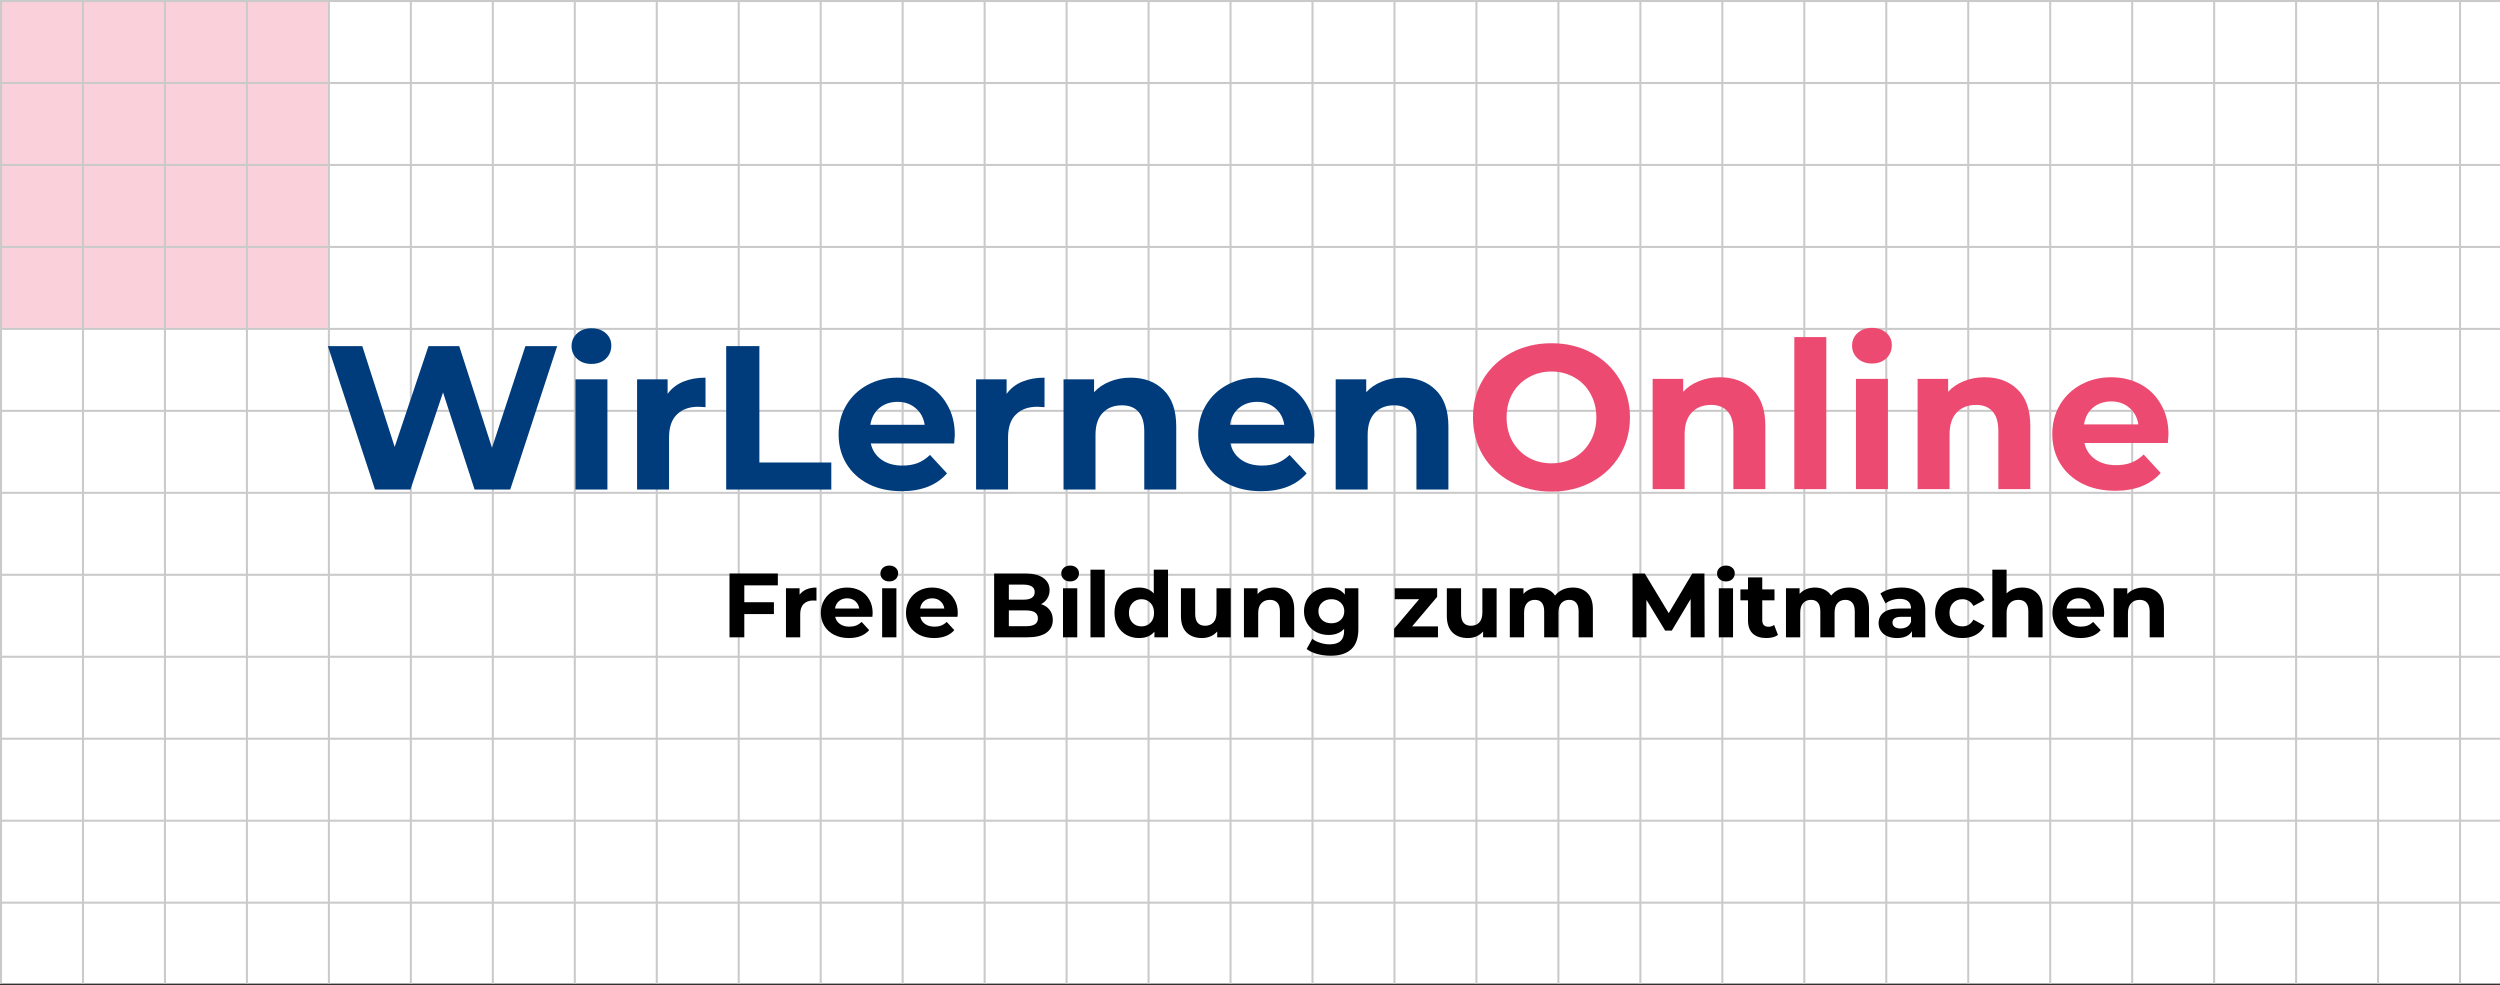 <svg width="685" height="270" viewBox="0 0 685 270" fill="none" xmlns="http://www.w3.org/2000/svg">
<rect x="0" y="0" width="685" height="270" fill="#333333" stroke="none"/>
<g clip-path="url(#clip0)">
<rect width="685" height="269.508" fill="white"/>
<rect opacity="0.25" width="89.836" height="89.836" fill="#EC4A70"/>
<line x1="0.281" y1="1.22714e-08" x2="0.281" y2="269.508" stroke="#CACACA" stroke-width="0.561"/>
<line x1="22.74" y1="1.22714e-08" x2="22.74" y2="269.508" stroke="#CACACA" stroke-width="0.561"/>
<line x1="45.199" y1="1.22714e-08" x2="45.199" y2="269.508" stroke="#CACACA" stroke-width="0.561"/>
<line x1="67.658" y1="1.22714e-08" x2="67.658" y2="269.508" stroke="#CACACA" stroke-width="0.561"/>
<line x1="90.117" y1="1.22714e-08" x2="90.117" y2="269.508" stroke="#CACACA" stroke-width="0.561"/>
<line x1="112.576" y1="1.22714e-08" x2="112.576" y2="269.508" stroke="#CACACA" stroke-width="0.561"/>
<line x1="135.035" y1="1.22714e-08" x2="135.035" y2="269.508" stroke="#CACACA" stroke-width="0.561"/>
<line x1="157.494" y1="1.22714e-08" x2="157.494" y2="269.508" stroke="#CACACA" stroke-width="0.561"/>
<line x1="179.953" y1="1.22714e-08" x2="179.953" y2="269.508" stroke="#CACACA" stroke-width="0.561"/>
<line x1="202.412" y1="1.22714e-08" x2="202.412" y2="269.508" stroke="#CACACA" stroke-width="0.561"/>
<line x1="224.871" y1="1.22714e-08" x2="224.871" y2="269.508" stroke="#CACACA" stroke-width="0.561"/>
<line x1="247.33" y1="1.22714e-08" x2="247.33" y2="269.508" stroke="#CACACA" stroke-width="0.561"/>
<line x1="269.789" y1="1.22714e-08" x2="269.789" y2="269.508" stroke="#CACACA" stroke-width="0.561"/>
<line x1="292.248" y1="1.22714e-08" x2="292.248" y2="269.508" stroke="#CACACA" stroke-width="0.561"/>
<line x1="314.707" y1="1.22714e-08" x2="314.707" y2="269.508" stroke="#CACACA" stroke-width="0.561"/>
<line x1="337.166" y1="1.22714e-08" x2="337.166" y2="269.508" stroke="#CACACA" stroke-width="0.561"/>
<line x1="359.625" y1="1.22714e-08" x2="359.625" y2="269.508" stroke="#CACACA" stroke-width="0.561"/>
<line x1="382.084" y1="1.22714e-08" x2="382.084" y2="269.508" stroke="#CACACA" stroke-width="0.561"/>
<line x1="404.543" y1="1.22714e-08" x2="404.543" y2="269.508" stroke="#CACACA" stroke-width="0.561"/>
<line x1="427.002" y1="1.22714e-08" x2="427.002" y2="269.508" stroke="#CACACA" stroke-width="0.561"/>
<line x1="449.461" y1="1.22714e-08" x2="449.461" y2="269.508" stroke="#CACACA" stroke-width="0.561"/>
<line x1="471.92" y1="1.22714e-08" x2="471.92" y2="269.508" stroke="#CACACA" stroke-width="0.561"/>
<line x1="494.379" y1="1.22714e-08" x2="494.379" y2="269.508" stroke="#CACACA" stroke-width="0.561"/>
<line x1="516.838" y1="1.22714e-08" x2="516.838" y2="269.508" stroke="#CACACA" stroke-width="0.561"/>
<line x1="539.297" y1="1.22714e-08" x2="539.297" y2="269.508" stroke="#CACACA" stroke-width="0.561"/>
<line x1="561.756" y1="1.22714e-08" x2="561.756" y2="269.508" stroke="#CACACA" stroke-width="0.561"/>
<line x1="584.215" y1="1.22714e-08" x2="584.215" y2="269.508" stroke="#CACACA" stroke-width="0.561"/>
<line x1="606.674" y1="1.22714e-08" x2="606.674" y2="269.508" stroke="#CACACA" stroke-width="0.561"/>
<line x1="629.133" y1="1.22714e-08" x2="629.133" y2="269.508" stroke="#CACACA" stroke-width="0.561"/>
<line x1="651.592" y1="1.22714e-08" x2="651.592" y2="269.508" stroke="#CACACA" stroke-width="0.561"/>
<line x1="674.051" y1="1.22714e-08" x2="674.051" y2="269.508" stroke="#CACACA" stroke-width="0.561"/>
<line x1="685" y1="0.281" x2="-6.10597e-05" y2="0.281" stroke="#CACACA" stroke-width="0.561"/>
<line x1="685" y1="22.74" x2="-6.10597e-05" y2="22.74" stroke="#CACACA" stroke-width="0.561"/>
<line x1="685" y1="45.199" x2="-6.10597e-05" y2="45.199" stroke="#CACACA" stroke-width="0.561"/>
<line x1="685" y1="67.658" x2="-6.10597e-05" y2="67.658" stroke="#CACACA" stroke-width="0.561"/>
<line x1="685" y1="90.117" x2="-6.10597e-05" y2="90.117" stroke="#CACACA" stroke-width="0.561"/>
<line x1="685" y1="112.576" x2="-6.10597e-05" y2="112.576" stroke="#CACACA" stroke-width="0.561"/>
<line x1="685" y1="135.035" x2="-6.10597e-05" y2="135.035" stroke="#CACACA" stroke-width="0.561"/>
<line x1="685" y1="157.494" x2="-6.10597e-05" y2="157.494" stroke="#CACACA" stroke-width="0.561"/>
<line x1="685" y1="179.953" x2="-6.10597e-05" y2="179.953" stroke="#CACACA" stroke-width="0.561"/>
<line x1="685" y1="202.412" x2="-6.10597e-05" y2="202.412" stroke="#CACACA" stroke-width="0.561"/>
<line x1="685" y1="224.871" x2="-6.10597e-05" y2="224.871" stroke="#CACACA" stroke-width="0.561"/>
<line x1="685" y1="247.33" x2="-6.10597e-05" y2="247.33" stroke="#CACACA" stroke-width="0.561"/>
<line x1="685" y1="269.789" x2="-6.10597e-05" y2="269.789" stroke="#CACACA" stroke-width="0.561"/>
<path d="M152.665 94.833L139.807 134.137H130.038L121.391 107.523L112.464 134.137H102.75L89.836 94.833H99.269L108.14 122.458L117.405 94.833H125.827L134.81 122.683L143.962 94.833H152.665Z" fill="#003B7C"/>
<path d="M157.674 103.929H166.433V134.137H157.674V103.929ZM162.053 99.718C160.444 99.718 159.134 99.25 158.123 98.314C157.112 97.379 156.607 96.218 156.607 94.833C156.607 93.448 157.112 92.288 158.123 91.352C159.134 90.416 160.444 89.948 162.053 89.948C163.663 89.948 164.973 90.398 165.984 91.296C166.994 92.194 167.5 93.317 167.5 94.665C167.5 96.125 166.994 97.341 165.984 98.314C164.973 99.25 163.663 99.718 162.053 99.718Z" fill="#003B7C"/>
<path d="M182.928 107.916C183.976 106.456 185.38 105.352 187.139 104.603C188.936 103.854 190.994 103.48 193.315 103.48V111.565C192.342 111.49 191.687 111.453 191.35 111.453C188.842 111.453 186.877 112.164 185.454 113.587C184.032 114.972 183.321 117.068 183.321 119.875V134.137H174.562V103.929H182.928V107.916Z" fill="#003B7C"/>
<path d="M198.976 94.833H208.072V126.725H227.78V134.137H198.976V94.833Z" fill="#003B7C"/>
<path d="M261.615 119.145C261.615 119.258 261.559 120.044 261.447 121.503H238.595C239.006 123.375 239.98 124.854 241.514 125.939C243.049 127.025 244.958 127.567 247.241 127.567C248.813 127.567 250.198 127.343 251.396 126.894C252.631 126.407 253.773 125.658 254.821 124.648L259.481 129.701C256.637 132.958 252.482 134.586 247.017 134.586C243.61 134.586 240.597 133.931 237.977 132.621C235.357 131.273 233.335 129.42 231.913 127.062C230.491 124.704 229.779 122.027 229.779 119.033C229.779 116.076 230.472 113.418 231.857 111.06C233.279 108.664 235.207 106.811 237.64 105.501C240.111 104.154 242.862 103.48 245.894 103.48C248.851 103.48 251.527 104.116 253.923 105.389C256.319 106.662 258.19 108.496 259.538 110.892C260.923 113.25 261.615 116.001 261.615 119.145ZM245.95 110.105C243.966 110.105 242.3 110.667 240.953 111.79C239.605 112.913 238.782 114.448 238.482 116.394H253.361C253.062 114.485 252.238 112.969 250.891 111.846C249.543 110.686 247.896 110.105 245.95 110.105Z" fill="#003B7C"/>
<path d="M275.813 107.916C276.861 106.456 278.264 105.352 280.024 104.603C281.82 103.854 283.879 103.48 286.2 103.48V111.565C285.227 111.49 284.572 111.453 284.235 111.453C281.727 111.453 279.762 112.164 278.339 113.587C276.917 114.972 276.206 117.068 276.206 119.875V134.137H267.447V103.929H275.813V107.916Z" fill="#003B7C"/>
<path d="M309.768 103.48C313.511 103.48 316.525 104.603 318.808 106.849C321.129 109.095 322.289 112.426 322.289 116.843V134.137H313.53V118.191C313.53 115.795 313.006 114.017 311.958 112.857C310.91 111.659 309.394 111.06 307.41 111.06C305.202 111.06 303.442 111.752 302.132 113.137C300.822 114.485 300.167 116.506 300.167 119.201V134.137H291.408V103.929H299.774V107.467C300.934 106.194 302.375 105.221 304.097 104.547C305.819 103.836 307.709 103.48 309.768 103.48Z" fill="#003B7C"/>
<path d="M360.147 119.145C360.147 119.258 360.091 120.044 359.979 121.503H337.127C337.539 123.375 338.512 124.854 340.047 125.939C341.581 127.025 343.49 127.567 345.774 127.567C347.346 127.567 348.731 127.343 349.929 126.894C351.164 126.407 352.305 125.658 353.354 124.648L358.014 129.701C355.169 132.958 351.014 134.586 345.549 134.586C342.143 134.586 339.13 133.931 336.509 132.621C333.889 131.273 331.868 129.42 330.445 127.062C329.023 124.704 328.312 122.027 328.312 119.033C328.312 116.076 329.004 113.418 330.389 111.06C331.812 108.664 333.739 106.811 336.172 105.501C338.643 104.154 341.394 103.48 344.426 103.48C347.383 103.48 350.06 104.116 352.455 105.389C354.851 106.662 356.722 108.496 358.07 110.892C359.455 113.25 360.147 116.001 360.147 119.145ZM344.482 110.105C342.498 110.105 340.833 110.667 339.485 111.79C338.138 112.913 337.314 114.448 337.015 116.394H351.894C351.594 114.485 350.771 112.969 349.423 111.846C348.076 110.686 346.429 110.105 344.482 110.105Z" fill="#003B7C"/>
<path d="M384.339 103.48C388.082 103.48 391.096 104.603 393.379 106.849C395.7 109.095 396.86 112.426 396.86 116.843V134.137H388.101V118.191C388.101 115.795 387.577 114.017 386.529 112.857C385.481 111.659 383.965 111.06 381.981 111.06C379.772 111.06 378.013 111.752 376.703 113.137C375.393 114.485 374.738 116.506 374.738 119.201V134.137H365.979V103.929H374.345V107.467C375.505 106.194 376.946 105.221 378.668 104.547C380.39 103.836 382.28 103.48 384.339 103.48Z" fill="#003B7C"/>
<path d="M425.102 134.698C421.022 134.698 417.335 133.818 414.041 132.059C410.785 130.3 408.221 127.885 406.349 124.816C404.515 121.709 403.598 118.228 403.598 114.373C403.598 110.517 404.515 107.055 406.349 103.985C408.221 100.878 410.785 98.445 414.041 96.686C417.335 94.927 421.022 94.047 425.102 94.047C429.182 94.047 432.851 94.927 436.107 96.686C439.364 98.445 441.928 100.878 443.799 103.985C445.671 107.055 446.607 110.517 446.607 114.373C446.607 118.228 445.671 121.709 443.799 124.816C441.928 127.885 439.364 130.3 436.107 132.059C432.851 133.818 429.182 134.698 425.102 134.698ZM425.102 126.95C427.423 126.95 429.519 126.426 431.391 125.377C433.262 124.292 434.722 122.795 435.77 120.886C436.856 118.977 437.399 116.806 437.399 114.373C437.399 111.939 436.856 109.768 435.77 107.859C434.722 105.95 433.262 104.472 431.391 103.424C429.519 102.338 427.423 101.795 425.102 101.795C422.782 101.795 420.685 102.338 418.814 103.424C416.942 104.472 415.464 105.95 414.378 107.859C413.33 109.768 412.806 111.939 412.806 114.373C412.806 116.806 413.33 118.977 414.378 120.886C415.464 122.795 416.942 124.292 418.814 125.377C420.685 126.426 422.782 126.95 425.102 126.95Z" fill="#EC4A70"/>
<path d="M471.185 103.368C474.929 103.368 477.942 104.491 480.225 106.736C482.546 108.982 483.706 112.314 483.706 116.731V134.024H474.947V118.078C474.947 115.683 474.423 113.905 473.375 112.744C472.327 111.546 470.811 110.948 468.827 110.948C466.619 110.948 464.859 111.64 463.549 113.025C462.239 114.373 461.584 116.394 461.584 119.089V134.024H452.825V103.817H461.191V107.354C462.351 106.081 463.793 105.108 465.514 104.434C467.236 103.723 469.127 103.368 471.185 103.368Z" fill="#EC4A70"/>
<path d="M491.646 92.363H500.405V134.024H491.646V92.363Z" fill="#EC4A70"/>
<path d="M508.534 103.817H517.293V134.024H508.534V103.817ZM512.914 99.606C511.304 99.606 509.994 99.138 508.983 98.202C507.973 97.266 507.467 96.106 507.467 94.721C507.467 93.336 507.973 92.175 508.983 91.24C509.994 90.304 511.304 89.836 512.914 89.836C514.523 89.836 515.833 90.285 516.844 91.184C517.855 92.082 518.36 93.205 518.36 94.552C518.36 96.012 517.855 97.229 516.844 98.202C515.833 99.138 514.523 99.606 512.914 99.606Z" fill="#EC4A70"/>
<path d="M543.782 103.368C547.526 103.368 550.539 104.491 552.822 106.736C555.143 108.982 556.303 112.314 556.303 116.731V134.024H547.544V118.078C547.544 115.683 547.02 113.905 545.972 112.744C544.924 111.546 543.408 110.948 541.424 110.948C539.216 110.948 537.456 111.64 536.146 113.025C534.836 114.373 534.181 116.394 534.181 119.089V134.024H525.422V103.817H533.788V107.354C534.948 106.081 536.39 105.108 538.111 104.434C539.833 103.723 541.724 103.368 543.782 103.368Z" fill="#EC4A70"/>
<path d="M594.162 119.033C594.162 119.145 594.105 119.931 593.993 121.391H571.141C571.553 123.263 572.526 124.741 574.061 125.827C575.596 126.912 577.505 127.455 579.788 127.455C581.36 127.455 582.745 127.23 583.943 126.781C585.178 126.295 586.32 125.546 587.368 124.535L592.028 129.589C589.183 132.845 585.028 134.473 579.563 134.473C576.157 134.473 573.144 133.818 570.524 132.508C567.903 131.161 565.882 129.308 564.46 126.95C563.037 124.591 562.326 121.915 562.326 118.92C562.326 115.963 563.018 113.306 564.403 110.948C565.826 108.552 567.754 106.699 570.187 105.389C572.657 104.041 575.408 103.368 578.44 103.368C581.397 103.368 584.074 104.004 586.469 105.277C588.865 106.549 590.737 108.383 592.084 110.779C593.469 113.137 594.162 115.889 594.162 119.033ZM578.496 109.993C576.513 109.993 574.847 110.555 573.499 111.677C572.152 112.8 571.328 114.335 571.029 116.282H585.908C585.609 114.373 584.785 112.857 583.437 111.734C582.09 110.573 580.443 109.993 578.496 109.993Z" fill="#EC4A70"/>
<path d="M203.941 160.388V165.009H212.052V168.256H203.941V174.626H199.885V157.141H213.128V160.388H203.941Z" fill="black"/>
<path d="M219.084 162.961C219.551 162.311 220.177 161.82 220.961 161.487C221.762 161.154 222.68 160.987 223.715 160.987V164.584C223.281 164.551 222.989 164.535 222.839 164.535C221.721 164.535 220.844 164.851 220.21 165.484C219.576 166.1 219.259 167.032 219.259 168.281V174.626H215.354V161.187H219.084V162.961Z" fill="black"/>
<path d="M239.108 167.957C239.108 168.007 239.083 168.356 239.033 169.006H228.844C229.027 169.839 229.461 170.496 230.146 170.979C230.83 171.462 231.681 171.704 232.699 171.704C233.4 171.704 234.017 171.604 234.551 171.404C235.102 171.187 235.611 170.854 236.079 170.405L238.156 172.653C236.888 174.102 235.035 174.826 232.599 174.826C231.08 174.826 229.737 174.535 228.568 173.952C227.4 173.352 226.499 172.528 225.865 171.479C225.231 170.43 224.914 169.239 224.914 167.907C224.914 166.591 225.222 165.409 225.84 164.36C226.474 163.294 227.333 162.47 228.418 161.887C229.52 161.287 230.746 160.987 232.098 160.987C233.417 160.987 234.61 161.27 235.678 161.837C236.746 162.403 237.581 163.219 238.181 164.285C238.799 165.334 239.108 166.558 239.108 167.957ZM232.123 163.935C231.239 163.935 230.496 164.185 229.895 164.684C229.294 165.184 228.927 165.867 228.794 166.733H235.428C235.294 165.883 234.927 165.209 234.326 164.709C233.725 164.193 232.991 163.935 232.123 163.935Z" fill="black"/>
<path d="M241.708 161.187H245.613V174.626H241.708V161.187ZM243.66 159.314C242.943 159.314 242.358 159.106 241.908 158.689C241.457 158.273 241.232 157.757 241.232 157.141C241.232 156.524 241.457 156.008 241.908 155.592C242.358 155.175 242.943 154.967 243.66 154.967C244.378 154.967 244.962 155.167 245.413 155.567C245.863 155.966 246.089 156.466 246.089 157.066C246.089 157.715 245.863 158.256 245.413 158.689C244.962 159.106 244.378 159.314 243.66 159.314Z" fill="black"/>
<path d="M262.43 167.957C262.43 168.007 262.405 168.356 262.355 169.006H252.166C252.35 169.839 252.784 170.496 253.468 170.979C254.152 171.462 255.003 171.704 256.021 171.704C256.722 171.704 257.34 171.604 257.874 171.404C258.425 171.187 258.934 170.854 259.401 170.405L261.479 172.653C260.21 174.102 258.358 174.826 255.921 174.826C254.403 174.826 253.059 174.535 251.891 173.952C250.723 173.352 249.821 172.528 249.187 171.479C248.553 170.43 248.236 169.239 248.236 167.907C248.236 166.591 248.545 165.409 249.162 164.36C249.796 163.294 250.656 162.47 251.741 161.887C252.842 161.287 254.069 160.987 255.421 160.987C256.739 160.987 257.932 161.27 259 161.837C260.069 162.403 260.903 163.219 261.504 164.285C262.121 165.334 262.43 166.558 262.43 167.957ZM255.446 163.935C254.561 163.935 253.818 164.185 253.218 164.684C252.617 165.184 252.25 165.867 252.116 166.733H258.75C258.617 165.883 258.249 165.209 257.649 164.709C257.048 164.193 256.313 163.935 255.446 163.935Z" fill="black"/>
<path d="M285.262 165.534C286.264 165.85 287.048 166.383 287.616 167.132C288.183 167.865 288.467 168.773 288.467 169.855C288.467 171.387 287.866 172.57 286.664 173.402C285.479 174.218 283.744 174.626 281.457 174.626H272.395V157.141H280.957C283.093 157.141 284.728 157.549 285.863 158.365C287.015 159.181 287.591 160.288 287.591 161.687C287.591 162.536 287.382 163.294 286.965 163.96C286.564 164.626 285.997 165.151 285.262 165.534ZM276.425 160.188V164.31H280.456C281.457 164.31 282.217 164.135 282.734 163.785C283.251 163.435 283.51 162.919 283.51 162.236C283.51 161.554 283.251 161.046 282.734 160.713C282.217 160.363 281.457 160.188 280.456 160.188H276.425ZM281.157 171.579C282.225 171.579 283.026 171.404 283.56 171.054C284.111 170.704 284.386 170.163 284.386 169.431C284.386 167.982 283.31 167.257 281.157 167.257H276.425V171.579H281.157Z" fill="black"/>
<path d="M291.262 161.187H295.167V174.626H291.262V161.187ZM293.214 159.314C292.497 159.314 291.913 159.106 291.462 158.689C291.011 158.273 290.786 157.757 290.786 157.141C290.786 156.524 291.011 156.008 291.462 155.592C291.913 155.175 292.497 154.967 293.214 154.967C293.932 154.967 294.516 155.167 294.967 155.567C295.417 155.966 295.643 156.466 295.643 157.066C295.643 157.715 295.417 158.256 294.967 158.689C294.516 159.106 293.932 159.314 293.214 159.314Z" fill="black"/>
<path d="M298.791 156.091H302.697V174.626H298.791V156.091Z" fill="black"/>
<path d="M320.04 156.091V174.626H316.309V173.078C315.342 174.243 313.94 174.826 312.104 174.826C310.835 174.826 309.684 174.543 308.649 173.977C307.631 173.411 306.83 172.603 306.246 171.554C305.662 170.505 305.37 169.289 305.37 167.907C305.37 166.525 305.662 165.309 306.246 164.26C306.83 163.211 307.631 162.403 308.649 161.837C309.684 161.27 310.835 160.987 312.104 160.987C313.823 160.987 315.166 161.529 316.134 162.611V156.091H320.04ZM312.78 171.629C313.764 171.629 314.582 171.296 315.233 170.63C315.884 169.947 316.209 169.039 316.209 167.907C316.209 166.774 315.884 165.875 315.233 165.209C314.582 164.526 313.764 164.185 312.78 164.185C311.778 164.185 310.952 164.526 310.301 165.209C309.651 165.875 309.325 166.774 309.325 167.907C309.325 169.039 309.651 169.947 310.301 170.63C310.952 171.296 311.778 171.629 312.78 171.629Z" fill="black"/>
<path d="M337.222 161.187V174.626H333.517V173.028C333 173.61 332.382 174.06 331.665 174.377C330.947 174.676 330.171 174.826 329.337 174.826C327.568 174.826 326.166 174.318 325.131 173.302C324.096 172.287 323.579 170.779 323.579 168.781V161.187H327.484V168.207C327.484 170.371 328.394 171.454 330.213 171.454C331.147 171.454 331.898 171.154 332.466 170.555C333.033 169.938 333.317 169.031 333.317 167.832V161.187H337.222Z" fill="black"/>
<path d="M349.026 160.987C350.695 160.987 352.039 161.487 353.057 162.486C354.091 163.485 354.609 164.967 354.609 166.933V174.626H350.703V167.532C350.703 166.466 350.47 165.675 350.003 165.159C349.535 164.626 348.859 164.36 347.975 164.36C346.99 164.36 346.206 164.668 345.622 165.284C345.037 165.883 344.745 166.783 344.745 167.982V174.626H340.84V161.187H344.57V162.761C345.088 162.195 345.73 161.762 346.498 161.462C347.266 161.146 348.108 160.987 349.026 160.987Z" fill="black"/>
<path d="M372.189 161.187V172.378C372.189 174.843 371.547 176.675 370.261 177.874C368.976 179.073 367.099 179.672 364.629 179.672C363.327 179.672 362.092 179.514 360.924 179.198C359.756 178.881 358.788 178.423 358.02 177.824L359.572 175.026C360.139 175.492 360.857 175.859 361.725 176.125C362.593 176.408 363.461 176.55 364.328 176.55C365.68 176.55 366.673 176.242 367.307 175.625C367.958 175.026 368.284 174.11 368.284 172.878V172.303C367.266 173.419 365.847 173.977 364.028 173.977C362.793 173.977 361.658 173.71 360.623 173.177C359.605 172.628 358.796 171.862 358.195 170.879C357.594 169.897 357.294 168.764 357.294 167.482C357.294 166.2 357.594 165.067 358.195 164.085C358.796 163.102 359.605 162.345 360.623 161.812C361.658 161.262 362.793 160.987 364.028 160.987C365.981 160.987 367.466 161.629 368.484 162.911V161.187H372.189ZM364.804 170.779C365.839 170.779 366.682 170.48 367.333 169.88C368 169.264 368.334 168.465 368.334 167.482C368.334 166.5 368 165.709 367.333 165.109C366.682 164.493 365.839 164.185 364.804 164.185C363.769 164.185 362.918 164.493 362.251 165.109C361.583 165.709 361.249 166.5 361.249 167.482C361.249 168.465 361.583 169.264 362.251 169.88C362.918 170.48 363.769 170.779 364.804 170.779Z" fill="black"/>
<path d="M394.003 171.629V174.626H381.987V172.278L388.846 164.185H382.162V161.187H393.778V163.535L386.919 171.629H394.003Z" fill="black"/>
<path d="M410.074 161.187V174.626H406.369V173.028C405.852 173.61 405.234 174.06 404.517 174.377C403.799 174.676 403.023 174.826 402.189 174.826C400.42 174.826 399.018 174.318 397.983 173.302C396.948 172.287 396.431 170.779 396.431 168.781V161.187H400.336V168.207C400.336 170.371 401.246 171.454 403.065 171.454C403.999 171.454 404.75 171.154 405.318 170.555C405.885 169.938 406.169 169.031 406.169 167.832V161.187H410.074Z" fill="black"/>
<path d="M430.94 160.987C432.626 160.987 433.961 161.487 434.946 162.486C435.947 163.469 436.448 164.951 436.448 166.933V174.626H432.543V167.532C432.543 166.466 432.317 165.675 431.867 165.159C431.433 164.626 430.807 164.36 429.989 164.36C429.071 164.36 428.345 164.659 427.811 165.259C427.277 165.842 427.01 166.716 427.01 167.882V174.626H423.105V167.532C423.105 165.417 422.254 164.36 420.551 164.36C419.65 164.36 418.933 164.659 418.399 165.259C417.865 165.842 417.597 166.716 417.597 167.882V174.626H413.692V161.187H417.422V162.736C417.923 162.17 418.532 161.737 419.25 161.437C419.984 161.137 420.785 160.987 421.653 160.987C422.604 160.987 423.464 161.179 424.231 161.562C424.999 161.928 425.617 162.47 426.084 163.186C426.635 162.486 427.327 161.945 428.162 161.562C429.013 161.179 429.939 160.987 430.94 160.987Z" fill="black"/>
<path d="M463.26 174.626L463.235 164.135L458.078 172.778H456.25L451.118 164.36V174.626H447.313V157.141H450.668L457.227 168.007L463.685 157.141H467.015L467.065 174.626H463.26Z" fill="black"/>
<path d="M470.947 161.187H474.852V174.626H470.947V161.187ZM472.9 159.314C472.182 159.314 471.598 159.106 471.147 158.689C470.697 158.273 470.471 157.757 470.471 157.141C470.471 156.524 470.697 156.008 471.147 155.592C471.598 155.175 472.182 154.967 472.9 154.967C473.617 154.967 474.201 155.167 474.652 155.567C475.103 155.966 475.328 156.466 475.328 157.066C475.328 157.715 475.103 158.256 474.652 158.689C474.201 159.106 473.617 159.314 472.9 159.314Z" fill="black"/>
<path d="M487.163 173.977C486.78 174.26 486.304 174.476 485.737 174.626C485.186 174.76 484.602 174.826 483.984 174.826C482.382 174.826 481.139 174.418 480.254 173.602C479.386 172.786 478.952 171.587 478.952 170.005V164.485H476.875V161.487H478.952V158.215H482.858V161.487H486.212V164.485H482.858V169.955C482.858 170.521 483 170.963 483.283 171.279C483.584 171.579 484.001 171.729 484.535 171.729C485.152 171.729 485.678 171.562 486.112 171.229L487.163 173.977Z" fill="black"/>
<path d="M506.604 160.987C508.29 160.987 509.625 161.487 510.609 162.486C511.611 163.469 512.111 164.951 512.111 166.933V174.626H508.206V167.532C508.206 166.466 507.981 165.675 507.53 165.159C507.096 164.626 506.47 164.36 505.653 164.36C504.735 164.36 504.009 164.659 503.475 165.259C502.941 165.842 502.674 166.716 502.674 167.882V174.626H498.768V167.532C498.768 165.417 497.917 164.36 496.215 164.36C495.314 164.36 494.596 164.659 494.062 165.259C493.528 165.842 493.261 166.716 493.261 167.882V174.626H489.356V161.187H493.086V162.736C493.586 162.17 494.196 161.737 494.913 161.437C495.648 161.137 496.449 160.987 497.316 160.987C498.268 160.987 499.127 161.179 499.895 161.562C500.663 161.928 501.28 162.47 501.747 163.186C502.298 162.486 502.991 161.945 503.825 161.562C504.676 161.179 505.603 160.987 506.604 160.987Z" fill="black"/>
<path d="M521.044 160.987C523.13 160.987 524.732 161.487 525.851 162.486C526.969 163.469 527.528 164.959 527.528 166.958V174.626H523.873V172.953C523.139 174.202 521.77 174.826 519.767 174.826C518.733 174.826 517.831 174.651 517.064 174.302C516.313 173.952 515.737 173.469 515.336 172.853C514.936 172.237 514.736 171.537 514.736 170.754C514.736 169.505 515.203 168.523 516.137 167.807C517.089 167.091 518.549 166.733 520.518 166.733H523.623C523.623 165.883 523.364 165.234 522.847 164.784C522.329 164.318 521.553 164.085 520.518 164.085C519.801 164.085 519.091 164.201 518.391 164.435C517.706 164.651 517.122 164.951 516.638 165.334L515.236 162.611C515.971 162.095 516.847 161.695 517.865 161.412C518.9 161.129 519.959 160.987 521.044 160.987ZM520.744 172.203C521.411 172.203 522.004 172.053 522.521 171.754C523.038 171.437 523.406 170.979 523.623 170.38V169.006H520.944C519.342 169.006 518.541 169.53 518.541 170.58C518.541 171.079 518.733 171.479 519.116 171.779C519.517 172.062 520.059 172.203 520.744 172.203Z" fill="black"/>
<path d="M537.718 174.826C536.282 174.826 534.989 174.535 533.837 173.952C532.703 173.352 531.81 172.528 531.159 171.479C530.525 170.43 530.208 169.239 530.208 167.907C530.208 166.575 530.525 165.384 531.159 164.335C531.81 163.286 532.703 162.47 533.837 161.887C534.989 161.287 536.282 160.987 537.718 160.987C539.136 160.987 540.371 161.287 541.423 161.887C542.491 162.47 543.267 163.311 543.751 164.41L540.722 166.033C540.021 164.801 539.011 164.185 537.693 164.185C536.675 164.185 535.832 164.518 535.164 165.184C534.497 165.85 534.163 166.758 534.163 167.907C534.163 169.056 534.497 169.963 535.164 170.63C535.832 171.296 536.675 171.629 537.693 171.629C539.028 171.629 540.038 171.013 540.722 169.78L543.751 171.429C543.267 172.495 542.491 173.327 541.423 173.927C540.371 174.526 539.136 174.826 537.718 174.826Z" fill="black"/>
<path d="M554.088 160.987C555.757 160.987 557.1 161.487 558.118 162.486C559.153 163.485 559.67 164.967 559.67 166.933V174.626H555.765V167.532C555.765 166.466 555.531 165.675 555.064 165.159C554.597 164.626 553.921 164.36 553.036 164.36C552.052 164.36 551.267 164.668 550.683 165.284C550.099 165.883 549.807 166.783 549.807 167.982V174.626H545.902V156.091H549.807V162.586C550.324 162.07 550.95 161.678 551.684 161.412C552.419 161.129 553.22 160.987 554.088 160.987Z" fill="black"/>
<path d="M576.55 167.957C576.55 168.007 576.524 168.356 576.474 169.006H566.286C566.469 169.839 566.903 170.496 567.587 170.979C568.272 171.462 569.123 171.704 570.141 171.704C570.842 171.704 571.459 171.604 571.993 171.404C572.544 171.187 573.053 170.854 573.52 170.405L575.598 172.653C574.33 174.102 572.477 174.826 570.041 174.826C568.522 174.826 567.179 174.535 566.01 173.952C564.842 173.352 563.941 172.528 563.307 171.479C562.673 170.43 562.355 169.239 562.355 167.907C562.355 166.591 562.664 165.409 563.282 164.36C563.916 163.294 564.775 162.47 565.86 161.887C566.962 161.287 568.188 160.987 569.54 160.987C570.859 160.987 572.052 161.27 573.12 161.837C574.188 162.403 575.022 163.219 575.623 164.285C576.241 165.334 576.55 166.558 576.55 167.957ZM569.565 163.935C568.681 163.935 567.938 164.185 567.337 164.684C566.736 165.184 566.369 165.867 566.236 166.733H572.87C572.736 165.883 572.369 165.209 571.768 164.709C571.167 164.193 570.433 163.935 569.565 163.935Z" fill="black"/>
<path d="M587.336 160.987C589.004 160.987 590.348 161.487 591.366 162.486C592.401 163.485 592.918 164.967 592.918 166.933V174.626H589.013V167.532C589.013 166.466 588.779 165.675 588.312 165.159C587.845 164.626 587.169 164.36 586.284 164.36C585.299 164.36 584.515 164.668 583.931 165.284C583.347 165.883 583.055 166.783 583.055 167.982V174.626H579.15V161.187H582.88V162.761C583.397 162.195 584.039 161.762 584.807 161.462C585.575 161.146 586.418 160.987 587.336 160.987Z" fill="black"/>
</g>
<defs>
<clipPath id="clip0">
<rect width="685" height="269.508" fill="white"/>
</clipPath>
</defs>
</svg>

